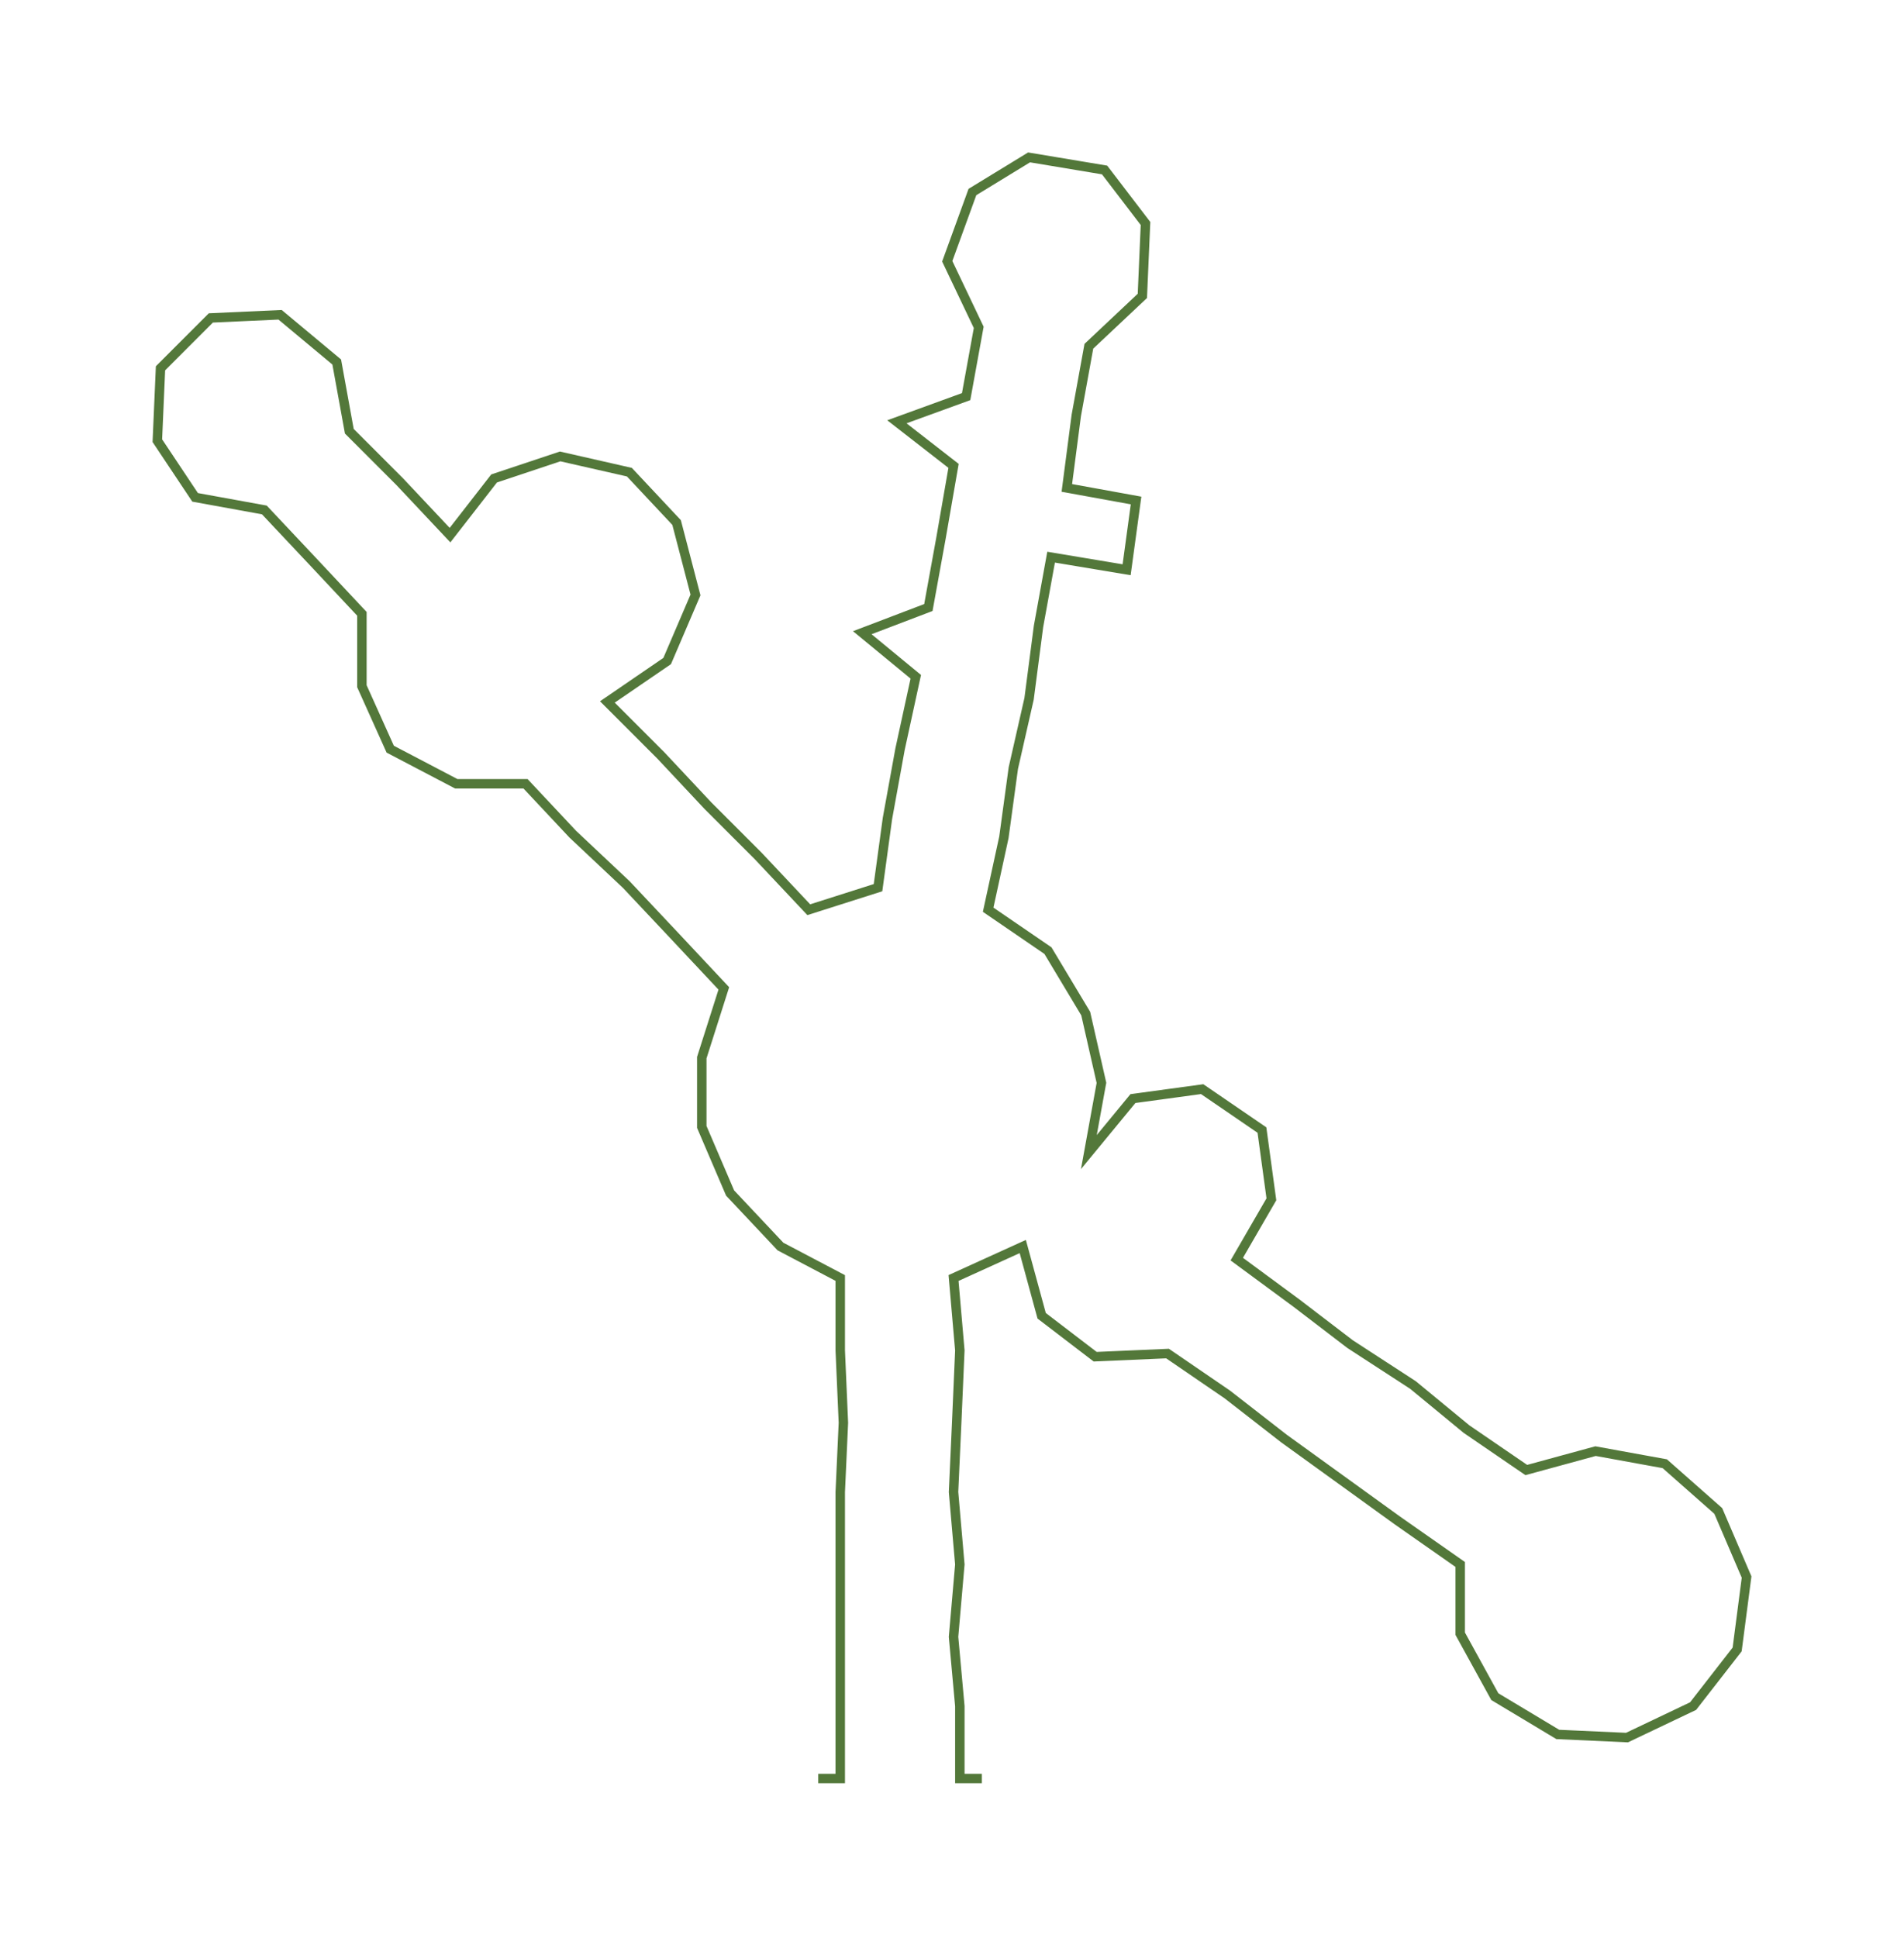 <ns0:svg xmlns:ns0="http://www.w3.org/2000/svg" width="294.868px" height="300px" viewBox="0 0 605.02 615.55"><ns0:path style="stroke:#53783a;stroke-width:3px;fill:none;" d="M260 565 L260 565 L267 565 L267 542 L267 520 L267 497 L267 474 L268 452 L267 429 L267 406 L248 396 L232 379 L223 358 L223 336 L230 314 L215 298 L199 281 L182 265 L167 249 L145 249 L124 238 L115 218 L115 195 L100 179 L84 162 L62 158 L50 140 L51 117 L67 101 L89 100 L107 115 L111 137 L127 153 L143 170 L157 152 L178 145 L200 150 L215 166 L221 189 L212 210 L193 223 L210 240 L225 256 L241 272 L257 289 L279 282 L282 260 L286 238 L291 215 L274 201 L295 193 L299 171 L303 148 L285 134 L307 126 L311 104 L301 83 L309 61 L327 50 L351 54 L364 71 L363 94 L346 110 L342 132 L339 155 L361 159 L358 181 L334 177 L330 199 L327 222 L322 244 L319 266 L314 289 L333 302 L345 322 L350 344 L346 366 L360 349 L382 346 L401 359 L404 381 L393 400 L412 414 L429 427 L449 440 L466 454 L485 467 L507 461 L529 465 L546 480 L555 501 L552 524 L538 542 L517 552 L495 551 L475 539 L464 519 L464 497 L444 483 L426 470 L408 457 L390 443 L371 430 L348 431 L331 418 L325 396 L303 406 L305 429 L304 452 L303 474 L305 497 L303 520 L305 542 L305 565 L312 565" /></ns0:svg>